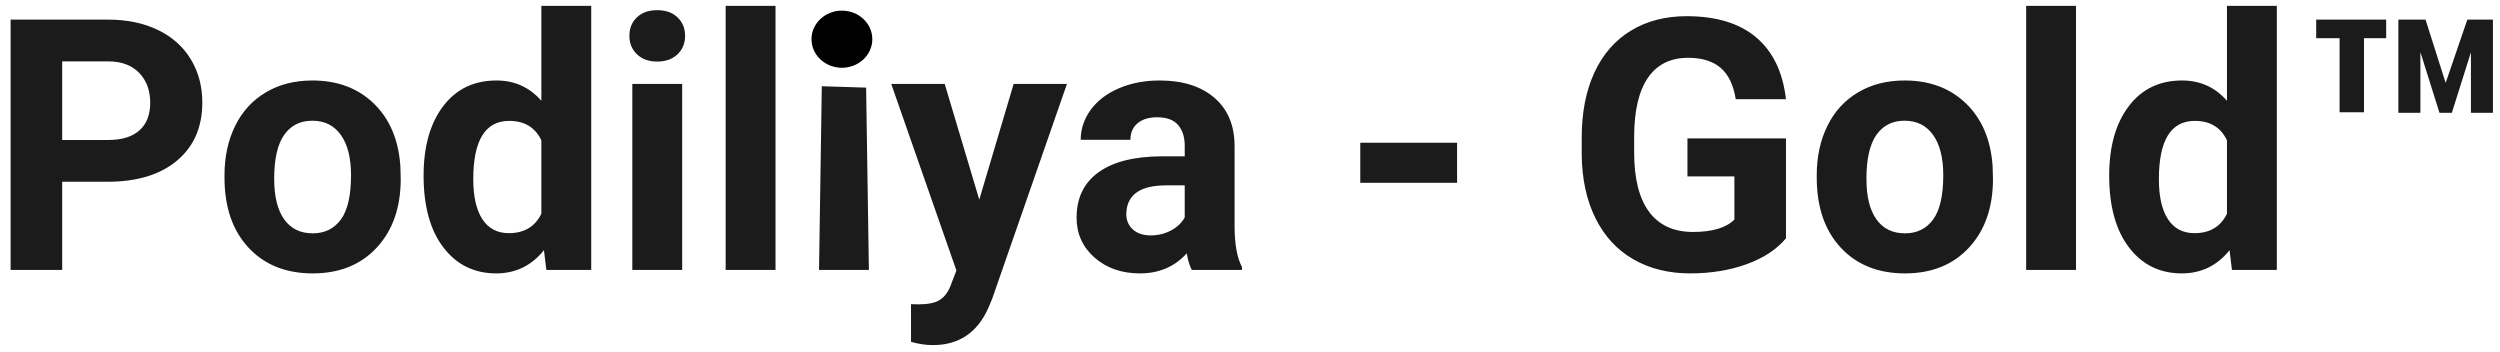 <?xml version="1.0" encoding="utf-8"?>
<svg width="213px" height="30px" viewBox="0 0 213 30" version="1.1" xmlns="http://www.w3.org/2000/svg">
  <title>Podillya-Gold™</title>
  <g id="Page-1" stroke="none" stroke-width="1" fill="none" fill-rule="evenodd">
    <g id="Header-+-Scroll" transform="translate(-161, -26)" fill="#1C1B1B" fill-rule="nonzero">
      <path d="M 166.299 49 L 166.299 41.485 L 170.151 41.485 C 172.681 41.485 174.661 40.882 176.091 39.676 C 177.522 38.47 178.237 36.822 178.237 34.732 C 178.237 33.355 177.91 32.127 177.256 31.048 C 176.602 29.969 175.667 29.137 174.451 28.551 C 173.235 27.965 171.826 27.672 170.225 27.672 L 161.904 27.672 L 161.904 49 L 166.299 49 Z M 170.225 37.926 L 166.299 37.926 L 166.299 31.231 L 170.327 31.231 C 171.411 31.251 172.261 31.583 172.876 32.228 C 173.491 32.872 173.799 33.717 173.799 34.762 C 173.799 35.777 173.494 36.559 172.883 37.105 C 172.273 37.652 171.387 37.926 170.225 37.926 Z M 187.642 49.293 C 189.927 49.293 191.748 48.558 193.105 47.088 C 194.463 45.619 195.142 43.668 195.142 41.236 L 195.112 40.152 C 194.956 37.906 194.202 36.129 192.849 34.82 C 191.497 33.512 189.751 32.857 187.612 32.857 C 186.108 32.857 184.788 33.194 183.65 33.868 C 182.512 34.542 181.641 35.494 181.035 36.725 C 180.43 37.955 180.127 39.356 180.127 40.929 L 180.127 41.119 C 180.127 43.639 180.808 45.631 182.17 47.096 C 183.533 48.561 185.356 49.293 187.642 49.293 Z M 187.642 45.88 C 186.587 45.88 185.776 45.482 185.21 44.686 C 184.644 43.89 184.36 42.74 184.36 41.236 C 184.36 39.547 184.644 38.299 185.21 37.494 C 185.776 36.688 186.577 36.285 187.612 36.285 C 188.657 36.285 189.468 36.69 190.044 37.501 C 190.62 38.312 190.908 39.454 190.908 40.929 C 190.908 42.657 190.62 43.915 190.044 44.701 C 189.468 45.487 188.667 45.88 187.642 45.88 Z M 203.271 49.293 C 204.932 49.293 206.289 48.634 207.344 47.315 L 207.549 49 L 211.372 49 L 211.372 26.5 L 207.124 26.5 L 207.124 34.586 C 206.118 33.434 204.844 32.857 203.301 32.857 C 201.377 32.857 199.861 33.59 198.752 35.055 C 197.644 36.52 197.09 38.487 197.09 40.958 C 197.09 43.575 197.654 45.619 198.782 47.088 C 199.91 48.558 201.406 49.293 203.271 49.293 Z M 204.355 45.865 C 203.369 45.865 202.617 45.47 202.1 44.679 C 201.582 43.888 201.323 42.75 201.323 41.266 C 201.323 37.955 202.344 36.3 204.385 36.3 C 205.684 36.3 206.597 36.852 207.124 37.955 L 207.124 44.21 C 206.587 45.313 205.664 45.865 204.355 45.865 Z M 216.997 31.246 C 217.71 31.246 218.284 31.041 218.718 30.631 C 219.153 30.221 219.37 29.693 219.37 29.049 C 219.37 28.414 219.155 27.892 218.726 27.481 C 218.296 27.071 217.72 26.866 216.997 26.866 C 216.265 26.866 215.686 27.071 215.261 27.481 C 214.836 27.892 214.624 28.414 214.624 29.049 C 214.624 29.693 214.841 30.221 215.276 30.631 C 215.71 31.041 216.284 31.246 216.997 31.246 Z M 219.121 49 L 219.121 33.15 L 214.873 33.15 L 214.873 49 L 219.121 49 Z M 227.075 49 L 227.075 26.5 L 222.827 26.5 L 222.827 49 L 227.075 49 Z M 235.029 49 L 234.793 33.466 L 231.017 33.348 L 230.781 49 L 235.029 49 Z M 240.493 55.401 C 242.671 55.401 244.233 54.366 245.181 52.296 L 245.532 51.461 L 251.904 33.15 L 247.363 33.15 L 244.434 43.009 L 241.489 33.15 L 236.934 33.15 L 242.485 49.044 L 241.987 50.348 C 241.763 50.914 241.453 51.319 241.057 51.563 C 240.662 51.808 240.063 51.93 239.263 51.93 L 238.618 51.915 L 238.618 55.123 C 239.253 55.309 239.878 55.401 240.493 55.401 Z M 258.115 49.293 C 259.756 49.293 261.089 48.722 262.114 47.579 C 262.202 48.146 262.344 48.619 262.539 49 L 266.816 49 L 266.816 48.751 C 266.406 47.979 266.196 46.842 266.187 45.338 L 266.187 38.468 C 266.187 36.69 265.613 35.311 264.465 34.33 C 263.318 33.348 261.768 32.857 259.814 32.857 C 258.525 32.857 257.363 33.08 256.328 33.524 C 255.293 33.968 254.492 34.581 253.926 35.362 C 253.359 36.144 253.076 36.993 253.076 37.911 L 257.31 37.911 C 257.31 37.315 257.512 36.847 257.917 36.505 C 258.323 36.163 258.882 35.992 259.595 35.992 C 260.405 35.992 260.999 36.212 261.375 36.651 C 261.75 37.091 261.938 37.677 261.938 38.409 L 261.938 39.317 L 259.99 39.317 C 257.637 39.327 255.837 39.781 254.592 40.68 C 253.347 41.578 252.725 42.867 252.725 44.547 C 252.725 45.914 253.235 47.047 254.255 47.945 C 255.276 48.844 256.563 49.293 258.115 49.293 Z M 259.038 46.056 C 258.394 46.056 257.886 45.885 257.515 45.543 C 257.144 45.201 256.958 44.767 256.958 44.239 L 256.973 43.99 C 257.109 42.525 258.237 41.793 260.356 41.793 L 261.938 41.793 L 261.938 44.518 C 261.685 44.986 261.294 45.36 260.767 45.638 C 260.239 45.917 259.663 46.056 259.038 46.056 Z M 285.142 41.573 L 285.142 38.16 L 276.895 38.16 L 276.895 41.573 L 285.142 41.573 Z M 305.005 49.293 C 306.763 49.293 308.364 49.032 309.81 48.509 C 311.255 47.987 312.373 47.252 313.164 46.305 L 313.164 37.794 L 304.771 37.794 L 304.771 41.031 L 308.77 41.031 L 308.77 44.708 C 308.066 45.411 306.89 45.763 305.239 45.763 C 303.599 45.763 302.354 45.191 301.504 44.049 C 300.654 42.906 300.229 41.217 300.229 38.98 L 300.229 37.618 C 300.239 35.401 300.635 33.731 301.416 32.608 C 302.197 31.485 303.335 30.924 304.829 30.924 C 306.001 30.924 306.921 31.207 307.59 31.773 C 308.259 32.34 308.691 33.233 308.887 34.454 L 313.164 34.454 C 312.9 32.149 312.056 30.394 310.63 29.188 C 309.204 27.982 307.227 27.379 304.697 27.379 C 302.881 27.379 301.296 27.792 299.944 28.617 C 298.591 29.442 297.556 30.633 296.838 32.191 C 296.121 33.749 295.762 35.592 295.762 37.721 L 295.762 39.171 C 295.781 41.241 296.169 43.043 296.926 44.576 C 297.683 46.109 298.757 47.279 300.149 48.084 C 301.541 48.89 303.159 49.293 305.005 49.293 Z M 323.301 49.293 C 325.586 49.293 327.407 48.558 328.765 47.088 C 330.122 45.619 330.801 43.668 330.801 41.236 L 330.771 40.152 C 330.615 37.906 329.861 36.129 328.508 34.82 C 327.156 33.512 325.41 32.857 323.271 32.857 C 321.768 32.857 320.447 33.194 319.309 33.868 C 318.171 34.542 317.3 35.494 316.694 36.725 C 316.089 37.955 315.786 39.356 315.786 40.929 L 315.786 41.119 C 315.786 43.639 316.467 45.631 317.83 47.096 C 319.192 48.561 321.016 49.293 323.301 49.293 Z M 323.301 45.88 C 322.246 45.88 321.436 45.482 320.869 44.686 C 320.303 43.89 320.02 42.74 320.02 41.236 C 320.02 39.547 320.303 38.299 320.869 37.494 C 321.436 36.688 322.236 36.285 323.271 36.285 C 324.316 36.285 325.127 36.69 325.703 37.501 C 326.279 38.312 326.567 39.454 326.567 40.929 C 326.567 42.657 326.279 43.915 325.703 44.701 C 325.127 45.487 324.326 45.88 323.301 45.88 Z M 337.876 49 L 337.876 26.5 L 333.628 26.5 L 333.628 49 L 337.876 49 Z M 346.885 49.293 C 348.545 49.293 349.902 48.634 350.957 47.315 L 351.162 49 L 354.985 49 L 354.985 26.5 L 350.737 26.5 L 350.737 34.586 C 349.731 33.434 348.457 32.857 346.914 32.857 C 344.99 32.857 343.474 33.59 342.366 35.055 C 341.257 36.52 340.703 38.487 340.703 40.958 C 340.703 43.575 341.267 45.619 342.395 47.088 C 343.523 48.558 345.02 49.293 346.885 49.293 Z M 347.969 45.865 C 346.982 45.865 346.23 45.47 345.713 44.679 C 345.195 43.888 344.937 42.75 344.937 41.266 C 344.937 37.955 345.957 36.3 347.998 36.3 C 349.297 36.3 350.21 36.852 350.737 37.955 L 350.737 44.21 C 350.2 45.313 349.277 45.865 347.969 45.865 Z M 367.217 35.611 L 367.217 30.44 L 368.843 35.611 L 369.897 35.611 L 371.523 30.455 L 371.523 35.611 L 373.398 35.611 L 373.398 27.672 L 371.216 27.672 L 369.37 33.063 L 367.656 27.672 L 365.342 27.672 L 365.342 35.611 L 367.217 35.611 Z M 362.412 35.567 L 362.412 29.254 L 364.302 29.254 L 364.302 27.672 L 358.34 27.672 L 358.34 29.254 L 360.332 29.254 L 360.332 35.567 L 362.412 35.567 Z" id="Podillya-Gold™"/>
    </g>
  </g>
  <circle style="" cx="71.856" cy="3.496" r="2.122" transform="matrix(1.221, 0, 0, 1.147, -16.006, -0.67)"/>
</svg>